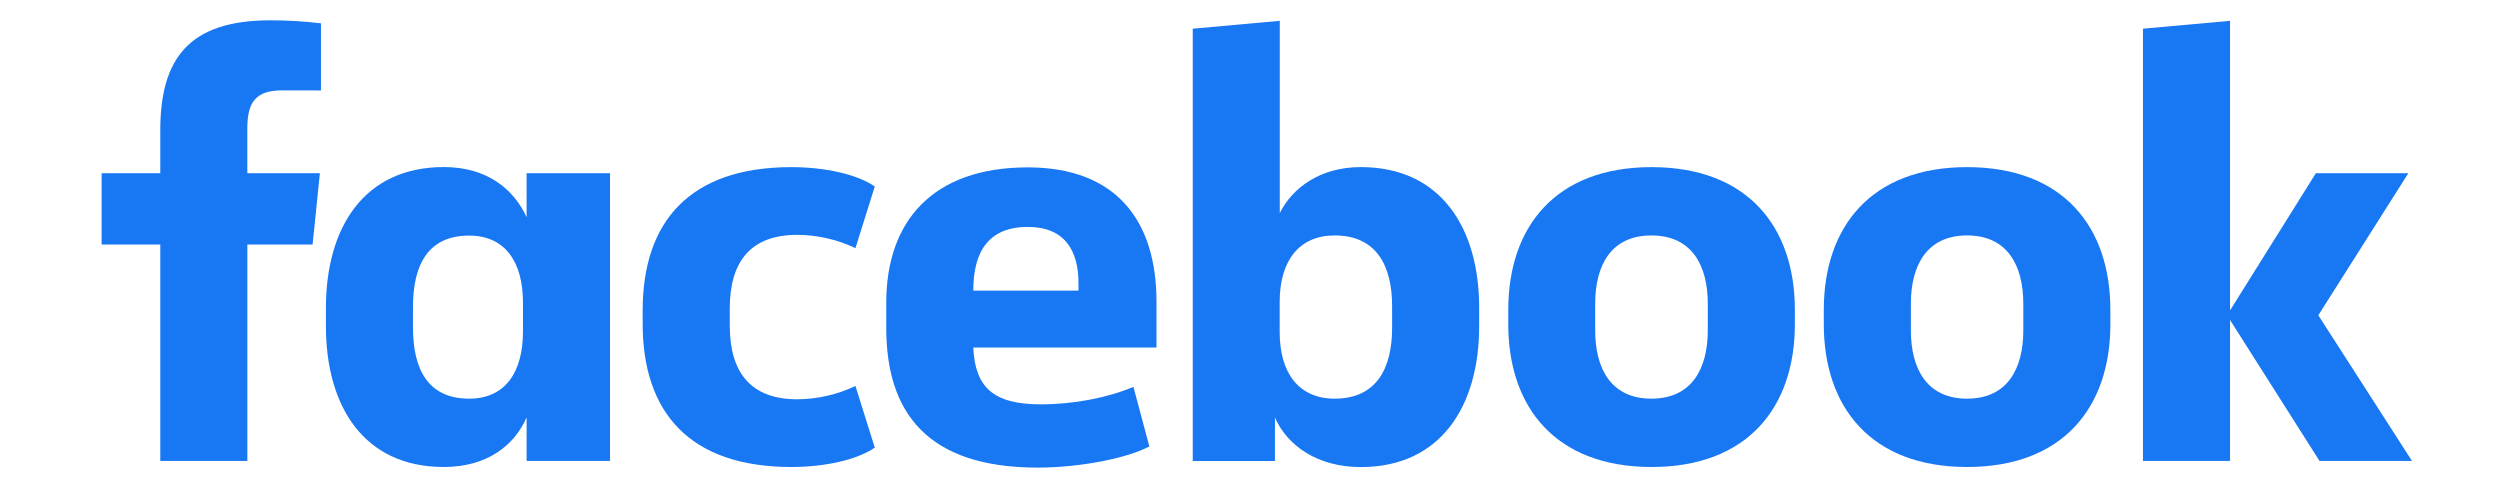 <svg width="123" height="24" viewBox="0 0 123 24" fill="none" xmlns="http://www.w3.org/2000/svg">
<g clip-path="url(#clip0_3_2)">
<path d="M13.894 4.446C12.556 4.446 12.168 5.04 12.168 6.349V8.521H15.738L15.38 12.03H12.17V22.678H7.886V12.03H5V8.521H7.886V6.409C7.886 2.869 9.313 1 13.295 1C14.129 0.998 14.963 1.048 15.791 1.148V4.45L13.894 4.446Z" fill="#1877F2"/>
<path d="M16.035 15.153C16.035 11.197 17.909 8.219 21.835 8.219C23.976 8.219 25.284 9.32 25.909 10.687V8.521H30.013V22.678H25.909V20.536C25.314 21.905 23.976 22.976 21.835 22.976C17.909 22.976 16.035 20.001 16.035 16.042V15.153ZM20.318 16.105C20.318 18.216 21.09 19.614 23.083 19.614C24.839 19.614 25.73 18.335 25.73 16.314V14.892C25.73 12.87 24.839 11.591 23.083 11.591C21.09 11.591 20.318 12.989 20.318 15.1V16.105Z" fill="#1877F2"/>
<path d="M38.936 8.223C40.6 8.223 42.177 8.58 43.039 9.174L42.088 12.208C41.196 11.784 40.221 11.56 39.233 11.554C36.912 11.554 35.904 12.892 35.904 15.183V16.015C35.904 18.306 36.915 19.645 39.233 19.645C40.221 19.638 41.196 19.415 42.088 18.99L43.039 22.023C42.177 22.618 40.601 22.976 38.936 22.976C33.908 22.976 31.619 20.269 31.619 15.927V15.272C31.619 10.93 33.908 8.223 38.936 8.223Z" fill="#1877F2"/>
<path d="M43.604 16.14V14.892C43.604 10.877 45.894 8.235 50.564 8.235C54.966 8.235 56.899 10.912 56.899 14.838V17.098H47.885C47.975 19.032 48.838 19.894 51.213 19.894C52.821 19.894 54.515 19.567 55.765 19.032L56.548 21.965C55.418 22.561 53.098 23.006 51.047 23.006C45.626 23.005 43.604 20.301 43.604 16.14ZM47.886 14.296H53.062V13.939C53.062 12.393 52.438 11.165 50.566 11.165C48.631 11.167 47.886 12.387 47.886 14.29V14.296Z" fill="#1877F2"/>
<path d="M72.775 16.046C72.775 20.001 70.872 22.98 66.95 22.98C64.808 22.98 63.322 21.909 62.727 20.541V22.682H58.683V1.412L62.965 1.024V10.482C63.59 9.234 64.958 8.221 66.951 8.221C70.877 8.221 72.776 11.196 72.776 15.155L72.775 16.046ZM68.492 15.064C68.492 13.071 67.719 11.584 65.667 11.584C63.911 11.584 62.96 12.832 62.96 14.856V16.343C62.96 18.365 63.911 19.614 65.667 19.614C67.719 19.614 68.492 18.127 68.492 16.135V15.064Z" fill="#1877F2"/>
<path d="M74.207 15.956V15.243C74.207 11.167 76.527 8.223 81.256 8.223C85.986 8.223 88.307 11.167 88.307 15.243V15.956C88.307 20.03 85.987 22.976 81.258 22.976C76.529 22.976 74.207 20.03 74.207 15.956ZM84.023 14.945C84.023 13.071 83.249 11.584 81.249 11.584C79.25 11.584 78.483 13.071 78.483 14.945V16.254C78.483 18.128 79.257 19.614 81.249 19.614C83.242 19.614 84.023 18.128 84.023 16.254V14.945Z" fill="#1877F2"/>
<path d="M89.731 15.956V15.243C89.731 11.167 92.052 8.223 96.781 8.223C101.51 8.223 103.83 11.167 103.83 15.243V15.956C103.83 20.03 101.51 22.976 96.781 22.976C92.052 22.976 89.731 20.03 89.731 15.956ZM99.547 14.945C99.547 13.071 98.773 11.584 96.781 11.584C94.788 11.584 94.015 13.071 94.015 14.945V16.254C94.015 18.128 94.788 19.614 96.781 19.614C98.773 19.614 99.547 18.128 99.547 16.254V14.945Z" fill="#1877F2"/>
<path d="M109.718 15.272L113.941 8.521H118.491L114.061 15.511L118.67 22.678H114.12L109.718 15.743V22.678H105.434V1.412L109.718 1.024V15.272Z" fill="#1877F2"/>
</g>
<defs>
<clipPath id="clip0_3_2">
<rect width="113.671" height="22" fill="white" transform="translate(5 1)"/>
</clipPath>
</defs>
</svg>
